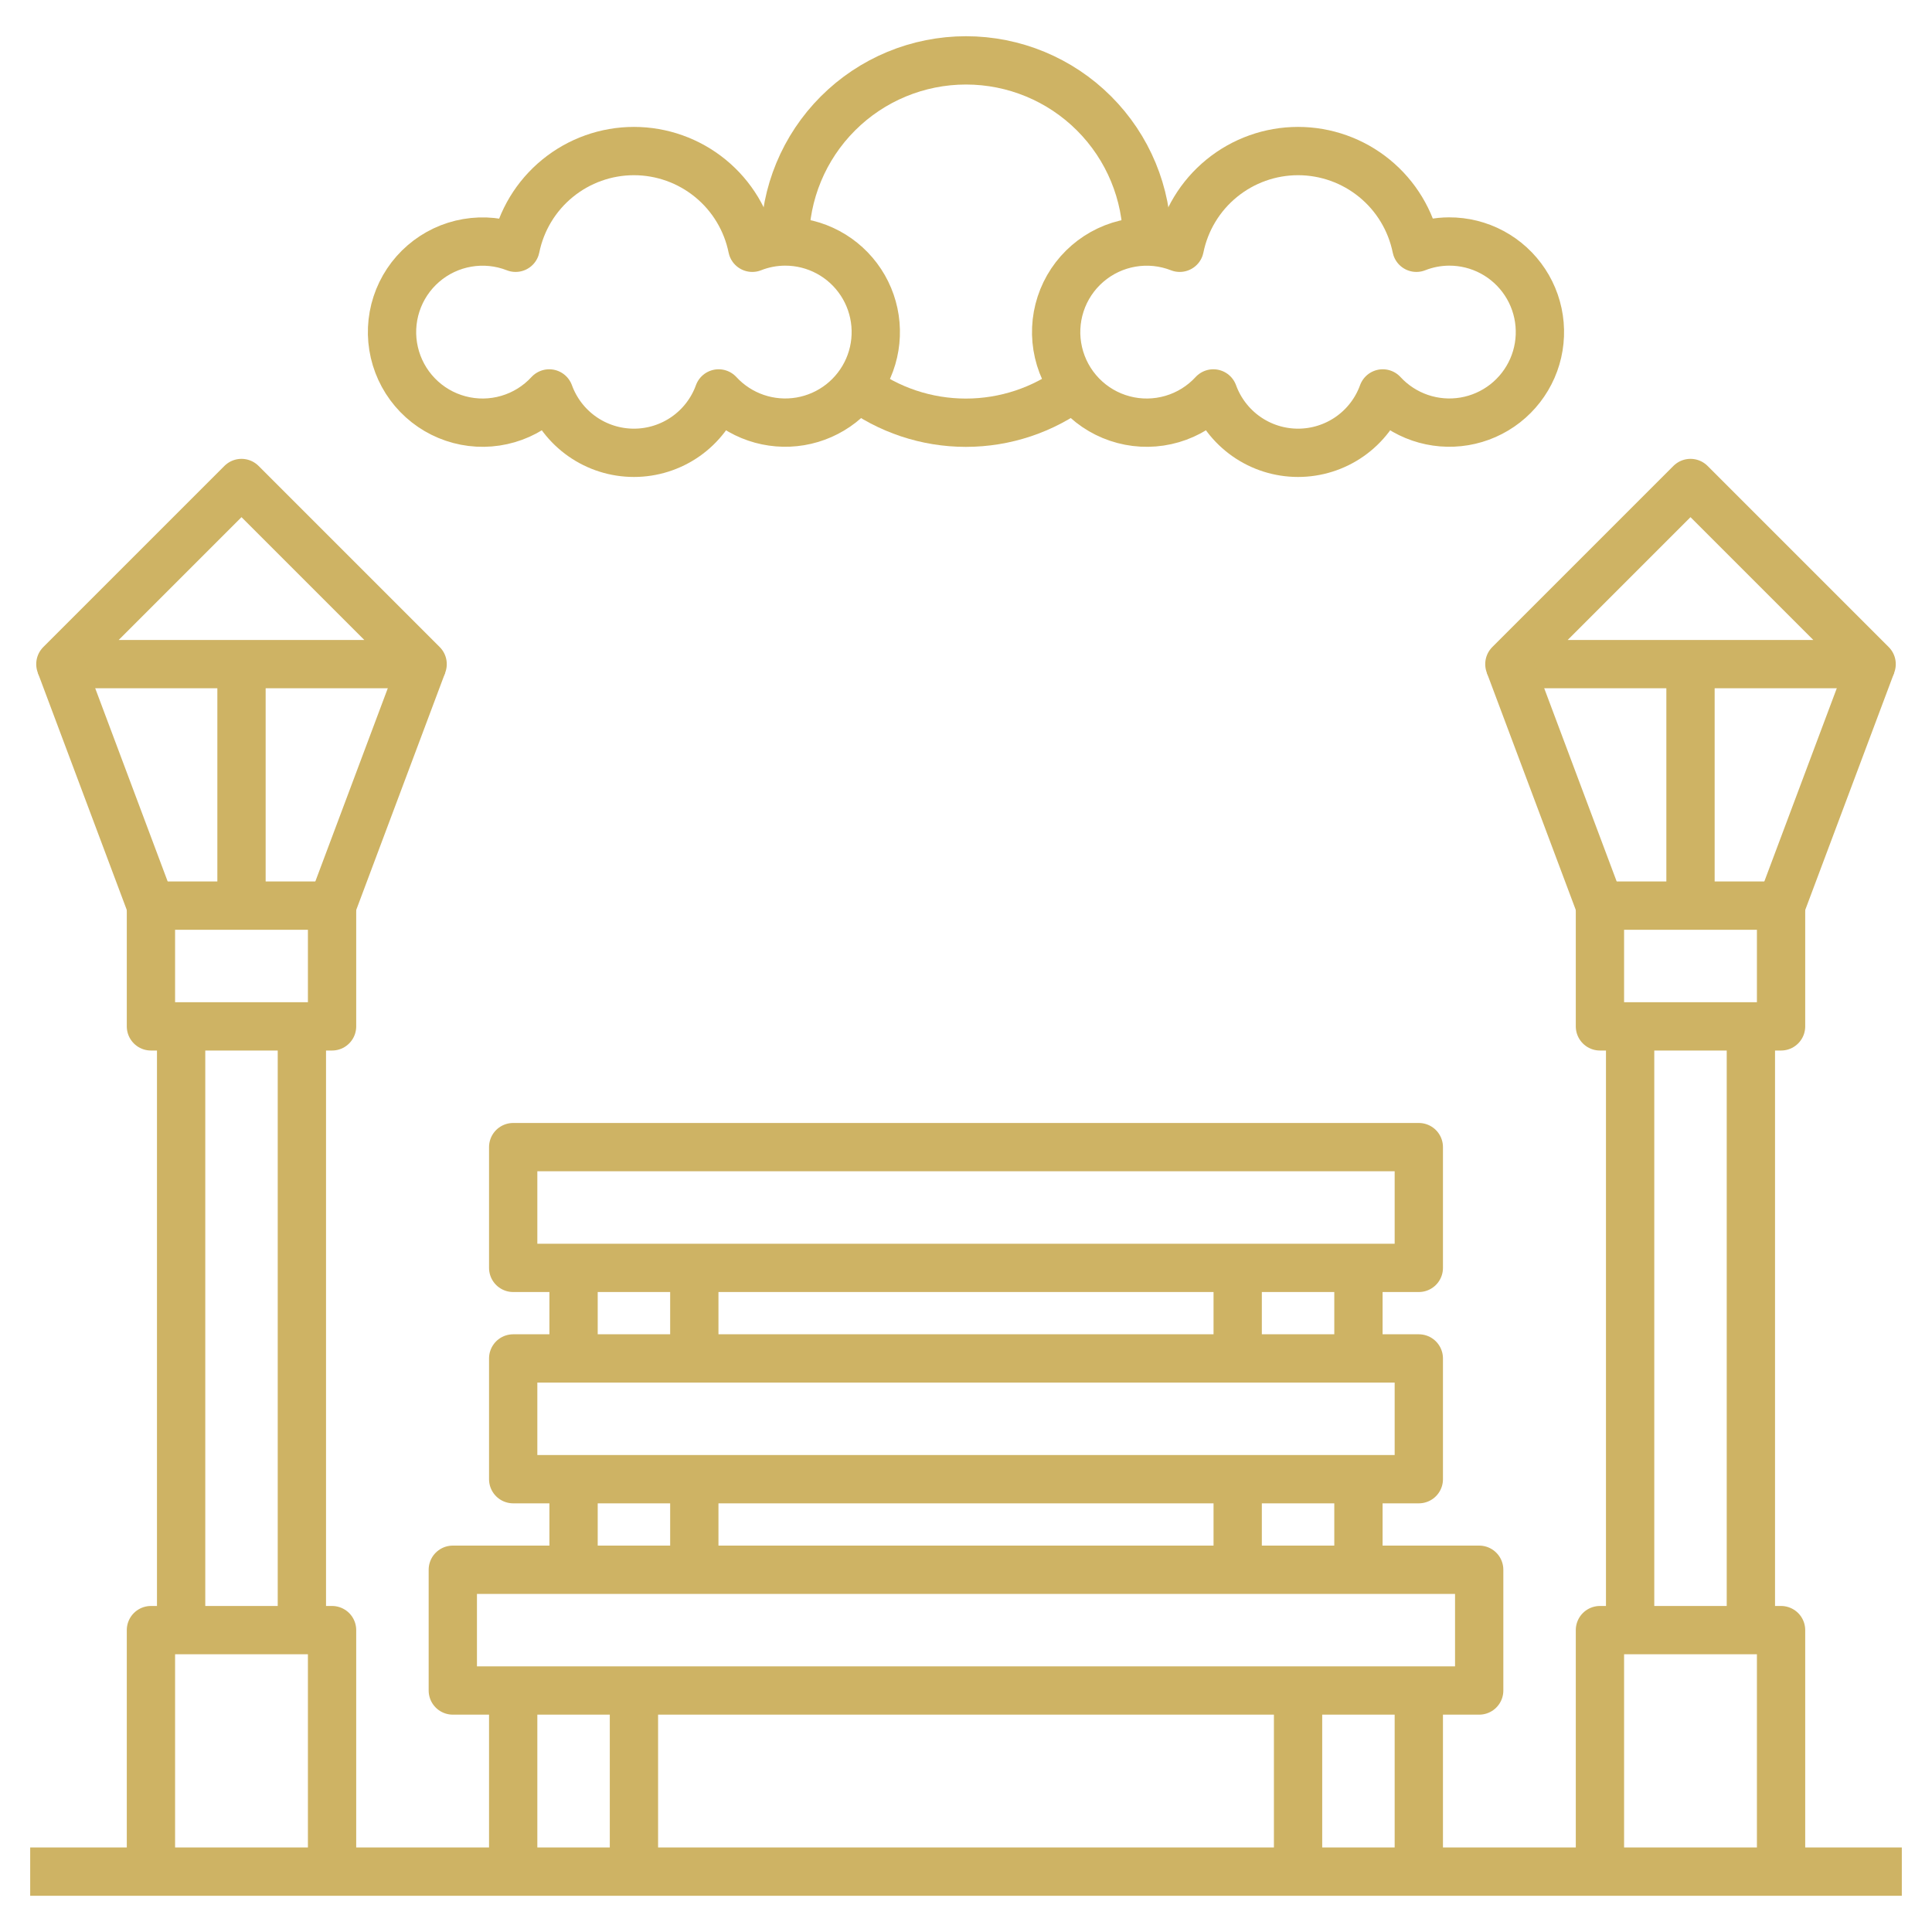 <svg width="80" height="80" viewBox="0 0 80 80" fill="none" xmlns="http://www.w3.org/2000/svg">
<path d="M73.75 37.5H66.25V42.5H73.75V37.5Z" stroke="#CEB364" stroke-width="2" stroke-linejoin="round"/>
<path d="M62.5 27.5H77.5L70 20L62.5 27.5Z" stroke="#CEB364" stroke-width="2" stroke-linejoin="round"/>
<path d="M66.25 37.5L62.5 27.5" stroke="#CEB364" stroke-width="2" stroke-linejoin="round"/>
<path d="M73.75 37.5L77.5 27.5" stroke="#CEB364" stroke-width="2" stroke-linejoin="round"/>
<path d="M67.5 42.5V67.5" stroke="#CEB364" stroke-width="2" stroke-linejoin="round"/>
<path d="M72.5 42.5V67.5" stroke="#CEB364" stroke-width="2" stroke-linejoin="round"/>
<path d="M66.25 77.5V67.5H73.75V77.5" stroke="#CEB364" stroke-width="2" stroke-linejoin="round"/>
<path d="M1.25 77.5H78.75" stroke="#CEB364" stroke-width="2" stroke-linejoin="round"/>
<path d="M70 27.5V37.5" stroke="#CEB364" stroke-width="2" stroke-linejoin="round"/>
<path d="M13.75 37.5H6.25V42.5H13.75V37.5Z" stroke="#CEB364" stroke-width="2" stroke-linejoin="round"/>
<path d="M2.5 27.5H17.5L10 20L2.5 27.5Z" stroke="#CEB364" stroke-width="2" stroke-linejoin="round"/>
<path d="M6.25 37.5L2.5 27.5" stroke="#CEB364" stroke-width="2" stroke-linejoin="round"/>
<path d="M13.75 37.5L17.5 27.5" stroke="#CEB364" stroke-width="2" stroke-linejoin="round"/>
<path d="M7.5 42.5V67.5" stroke="#CEB364" stroke-width="2" stroke-linejoin="round"/>
<path d="M12.5 42.5V67.5" stroke="#CEB364" stroke-width="2" stroke-linejoin="round"/>
<path d="M6.25 77.5V67.5H13.75V77.5" stroke="#CEB364" stroke-width="2" stroke-linejoin="round"/>
<path d="M10 27.5V37.5" stroke="#CEB364" stroke-width="2" stroke-linejoin="round"/>
<path d="M61.25 65H18.75V70H61.25V65Z" stroke="#CEB364" stroke-width="2" stroke-linejoin="round"/>
<path d="M58.75 56.25H21.25V61.25H58.75V56.25Z" stroke="#CEB364" stroke-width="2" stroke-linejoin="round"/>
<path d="M58.75 47.5H21.25V52.5H58.75V47.5Z" stroke="#CEB364" stroke-width="2" stroke-linejoin="round"/>
<path d="M26.25 77.5V70" stroke="#CEB364" stroke-width="2" stroke-linejoin="round"/>
<path d="M21.25 70V77.5" stroke="#CEB364" stroke-width="2" stroke-linejoin="round"/>
<path d="M58.75 77.5V70" stroke="#CEB364" stroke-width="2" stroke-linejoin="round"/>
<path d="M53.75 70V77.5" stroke="#CEB364" stroke-width="2" stroke-linejoin="round"/>
<path d="M23.75 65V61.25" stroke="#CEB364" stroke-width="2" stroke-linejoin="round"/>
<path d="M28.75 65V61.25" stroke="#CEB364" stroke-width="2" stroke-linejoin="round"/>
<path d="M23.75 56.25V52.5" stroke="#CEB364" stroke-width="2" stroke-linejoin="round"/>
<path d="M28.75 56.25V52.5" stroke="#CEB364" stroke-width="2" stroke-linejoin="round"/>
<path d="M51.25 65V61.25" stroke="#CEB364" stroke-width="2" stroke-linejoin="round"/>
<path d="M56.25 65V61.25" stroke="#CEB364" stroke-width="2" stroke-linejoin="round"/>
<path d="M51.25 56.25V52.5" stroke="#CEB364" stroke-width="2" stroke-linejoin="round"/>
<path d="M56.25 56.25V52.5" stroke="#CEB364" stroke-width="2" stroke-linejoin="round"/>
<path d="M32.5 10C32.038 10.002 31.58 10.09 31.15 10.26C30.92 9.13 30.307 8.113 29.414 7.384C28.521 6.654 27.403 6.255 26.25 6.255C25.096 6.255 23.979 6.654 23.086 7.384C22.193 8.113 21.579 9.13 21.35 10.26C20.714 10.011 20.023 9.94 19.35 10.056C18.677 10.171 18.049 10.467 17.532 10.914C17.015 11.36 16.63 11.938 16.418 12.587C16.206 13.236 16.175 13.93 16.329 14.595C16.483 15.261 16.815 15.871 17.29 16.361C17.765 16.852 18.364 17.203 19.024 17.377C19.684 17.552 20.379 17.543 21.035 17.351C21.69 17.16 22.28 16.793 22.742 16.291C23.004 17.012 23.481 17.634 24.108 18.074C24.736 18.514 25.483 18.75 26.25 18.75C27.016 18.75 27.764 18.514 28.392 18.074C29.019 17.634 29.496 17.012 29.757 16.291C30.18 16.75 30.711 17.096 31.301 17.298C31.891 17.5 32.522 17.551 33.137 17.448C33.753 17.344 34.332 17.089 34.824 16.705C35.315 16.321 35.703 15.82 35.953 15.248C36.202 14.677 36.304 14.052 36.251 13.43C36.198 12.809 35.991 12.21 35.648 11.689C35.305 11.168 34.838 10.74 34.288 10.445C33.738 10.15 33.124 9.997 32.5 10Z" stroke="#CEB364" stroke-width="2" stroke-linejoin="round"/>
<path d="M60 10C59.538 10.002 59.08 10.09 58.65 10.26C58.42 9.13 57.807 8.113 56.914 7.384C56.021 6.654 54.903 6.255 53.75 6.255C52.596 6.255 51.479 6.654 50.586 7.384C49.693 8.113 49.079 9.13 48.85 10.26C48.214 10.011 47.523 9.94 46.85 10.056C46.177 10.171 45.549 10.467 45.032 10.914C44.515 11.36 44.13 11.938 43.918 12.587C43.706 13.236 43.675 13.93 43.829 14.595C43.983 15.261 44.315 15.871 44.79 16.361C45.265 16.852 45.864 17.203 46.524 17.377C47.184 17.552 47.879 17.543 48.535 17.351C49.19 17.16 49.78 16.793 50.242 16.291C50.504 17.012 50.981 17.634 51.608 18.074C52.236 18.514 52.983 18.75 53.75 18.75C54.516 18.75 55.264 18.514 55.892 18.074C56.519 17.634 56.996 17.012 57.257 16.291C57.68 16.75 58.211 17.096 58.801 17.298C59.391 17.5 60.022 17.551 60.637 17.448C61.253 17.344 61.832 17.089 62.324 16.705C62.815 16.321 63.203 15.82 63.453 15.248C63.702 14.677 63.804 14.052 63.751 13.43C63.698 12.809 63.491 12.21 63.148 11.689C62.805 11.168 62.338 10.74 61.788 10.445C61.238 10.15 60.624 9.997 60 10Z" stroke="#CEB364" stroke-width="2" stroke-linejoin="round"/>
<path d="M44.5 16C43.201 16.976 41.62 17.504 39.994 17.504C38.369 17.504 36.788 16.976 35.489 16" stroke="#CEB364" stroke-width="2" stroke-linejoin="round"/>
<path d="M32.5 10C32.5 8.011 33.29 6.103 34.697 4.697C36.103 3.29 38.011 2.5 40 2.5C41.989 2.5 43.897 3.29 45.303 4.697C46.71 6.103 47.5 8.011 47.5 10" stroke="#CEB364" stroke-width="2" stroke-linejoin="round"/>
</svg>
